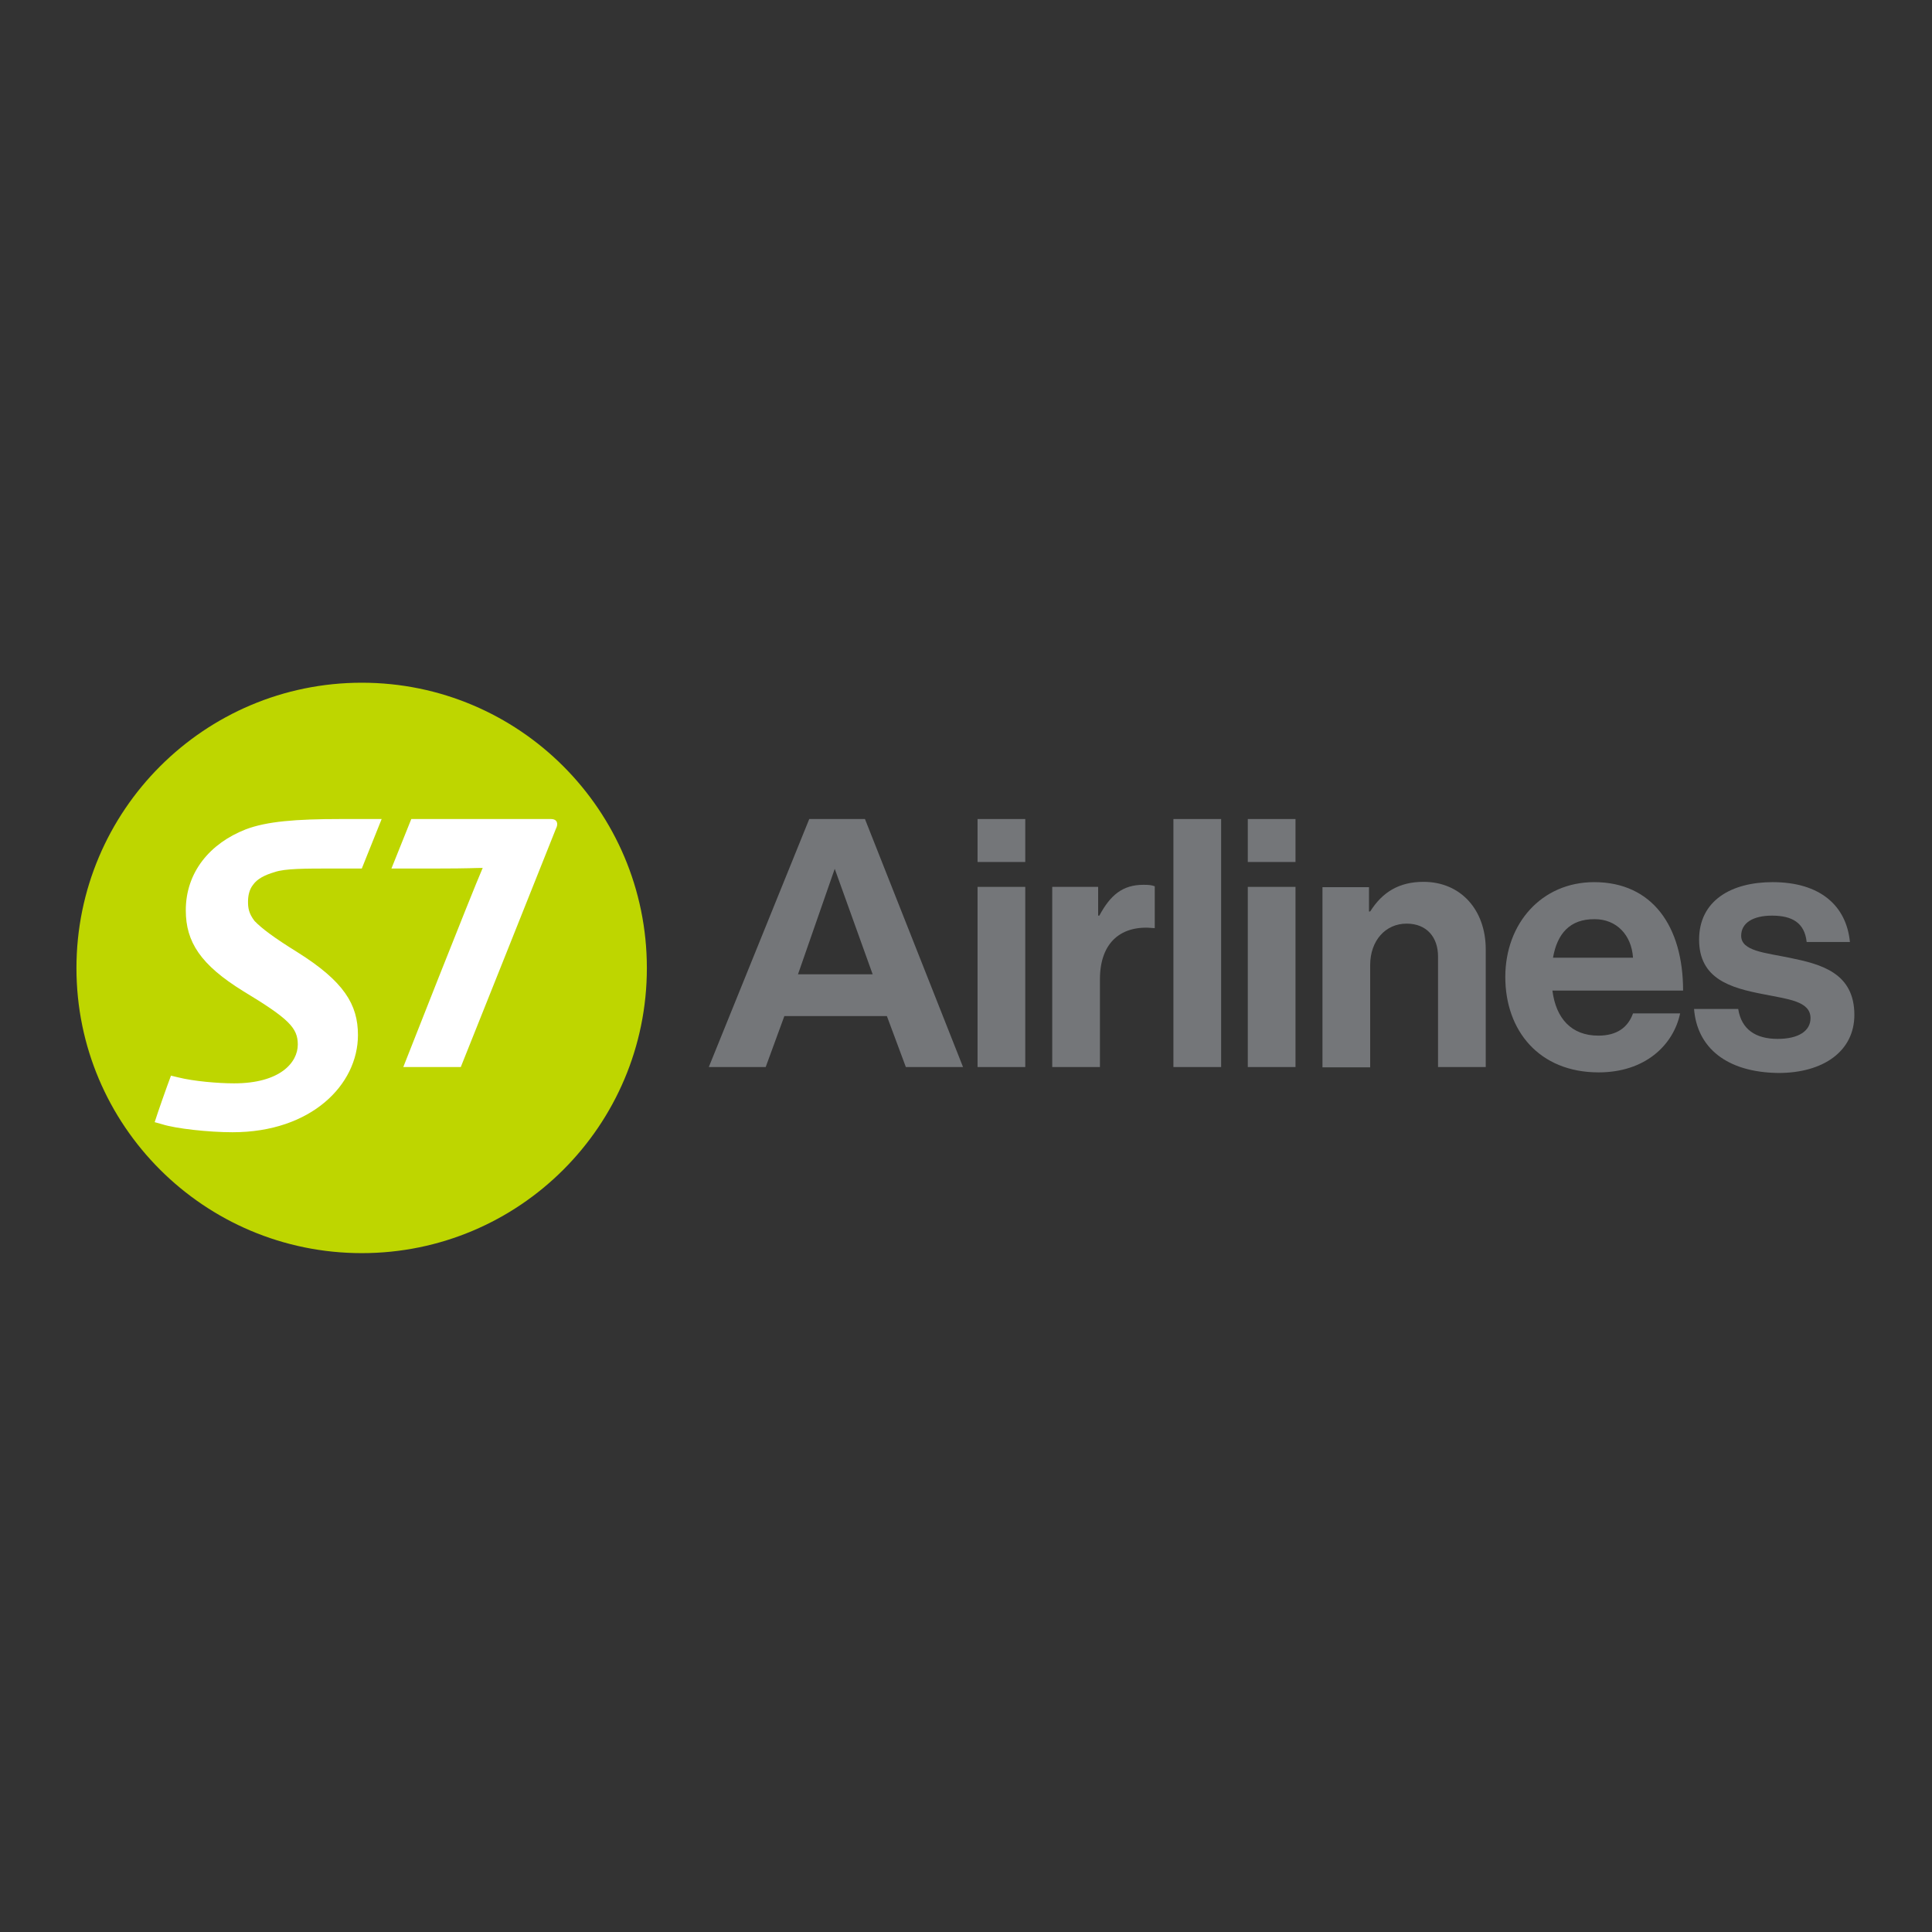 <?xml version="1.0" encoding="utf-8"?>
<!-- Generator: Adobe Illustrator 19.2.1, SVG Export Plug-In . SVG Version: 6.00 Build 0)  -->
<svg version="1.1" id="layer" xmlns="http://www.w3.org/2000/svg" xmlns:xlink="http://www.w3.org/1999/xlink" x="0px" y="0px"
	 viewBox="0 0 652 652" style="enable-background:new 0 0 652 652;" xml:space="preserve">
<rect x="0" y="0" width="652" height="652" fill="#333333" stroke="none"/>
<style type="text/css">
	.st0{fill:#747679;}
	.st1{fill:#BED600;}
	.st2{fill:#FFFFFF;}
</style>
<g>
	<g>
		<path class="st0" d="M329.9,276.4h16.1v14.5h-16.1V276.4z M329.9,299.3h16.1v60.8h-16.1V299.3z"/>
		<path class="st0" d="M370.6,309h0.4c3.7-6.9,7.8-10.4,14.9-10.4c1.8,0,2.8,0.1,3.8,0.5v14.1h-0.4c-10.6-1.1-18.1,4.5-18.1,17.3
			v29.6h-16.1v-60.8h15.5V309z"/>
		<path class="st0" d="M421.1,276.4h16.1v14.5h-16.1V276.4z M421.1,299.3h16.1v60.8h-16.1V299.3z"/>
		<path class="st0" d="M462,307.6h0.4c4.1-6.5,9.7-10,18-10c12.6,0,21,9.5,21,22.8v39.7h-16.1v-37.3c0-6.5-3.8-11.1-10.6-11.1
			c-7.1,0-12.3,5.7-12.3,14v34.5h-16.1v-60.8H462L462,307.6L462,307.6z"/>
		<path class="st0" d="M508,329.7c0-18,12.2-32,30-32c19.6,0,30,14.9,30,36.6h-44.1c1.2,9.4,6.4,15.2,15.5,15.2
			c6.3,0,10-2.8,11.7-7.5H567c-2.3,10.8-11.9,19.9-27.5,19.9C519.4,361.9,508,347.8,508,329.7z M524.1,323.2h27
			c-0.5-7.7-5.6-13-12.9-13C529.7,310.1,525.5,315.2,524.1,323.2z"/>
		<path class="st0" d="M571.7,340.5h14.9c1.1,7,6,10.1,13.3,10.1c7.1,0,11.1-2.7,11.1-7c0-5.8-7.7-6.4-16-8.1
			c-10.9-2.1-21.6-5.1-21.6-18.4c0-13.2,10.9-19.4,24.8-19.4c16,0,24.9,7.9,26.1,20.2h-14.6c-0.7-6.5-4.9-8.9-11.7-8.9
			c-6.3,0-10.4,2.4-10.4,6.8c0,5.2,8.1,5.7,16.7,7.5c10.2,2.1,21.5,5,21.5,19.2c0,12.2-10.4,19.6-25.6,19.6
			C582.5,361.9,572.7,353.4,571.7,340.5z"/>
		<path class="st0" d="M291.9,276.4h-18.8l-33.9,83.7h19.2l6.3-17.2h34.6l6.4,17.2H325L291.9,276.4z M269.3,328.8l12.4-35.6
			l12.8,35.6L269.3,328.8L269.3,328.8z"/>
		<rect x="396" y="276.4" class="st0" width="16.1" height="83.7"/>
	</g>
	<g>
		<path class="st1" d="M218.3,326.7c0,53.2-43.1,96.2-96.2,96.2c-53.2,0-96.3-43.1-96.3-96.2s43.1-96.3,96.3-96.3
			C175.2,230.4,218.3,273.5,218.3,326.7"/>
		<path class="st2" d="M115,276.4c-15.2,0-25,0.8-32.1,3.5c-12,4.7-20.2,14.4-20.2,27.3c0,10.7,5,18.4,19.4,27.3
			c15.4,9.3,18.4,12.4,18.4,18c0,6.1-6,13.1-21.5,13.1c-5.4,0-13.6-0.7-18.8-2l-2.5-0.6c-1.4,3.7-4.5,12.5-5.5,15.7l2.5,0.7
			c4.7,1.5,15.8,2.7,23.8,2.7c26.5,0,42.3-16,42.3-32.8c0-10.3-4.7-18.1-20.5-28c-7.9-4.9-12-8-14.4-10.5c-2-2.6-2.2-4.5-2.2-6.5
			c0-1.9,0.4-4.1,1.7-5.7c1.4-2,3.9-3.3,7.3-4.3c3.5-1.2,10-1.2,20-1.2h9.4l6.7-16.7L115,276.4L115,276.4z M185.9,276.4h-47.1
			l-6.7,16.7h15.6c10.5,0,12.5-0.2,15.2-0.2c-3.8,8.7-26.8,67.2-26.8,67.2h19.4c0,0,29.1-72.8,32.1-80.4
			C188.5,278,188.1,276.4,185.9,276.4z"/>
	</g>
</g>
</svg>
